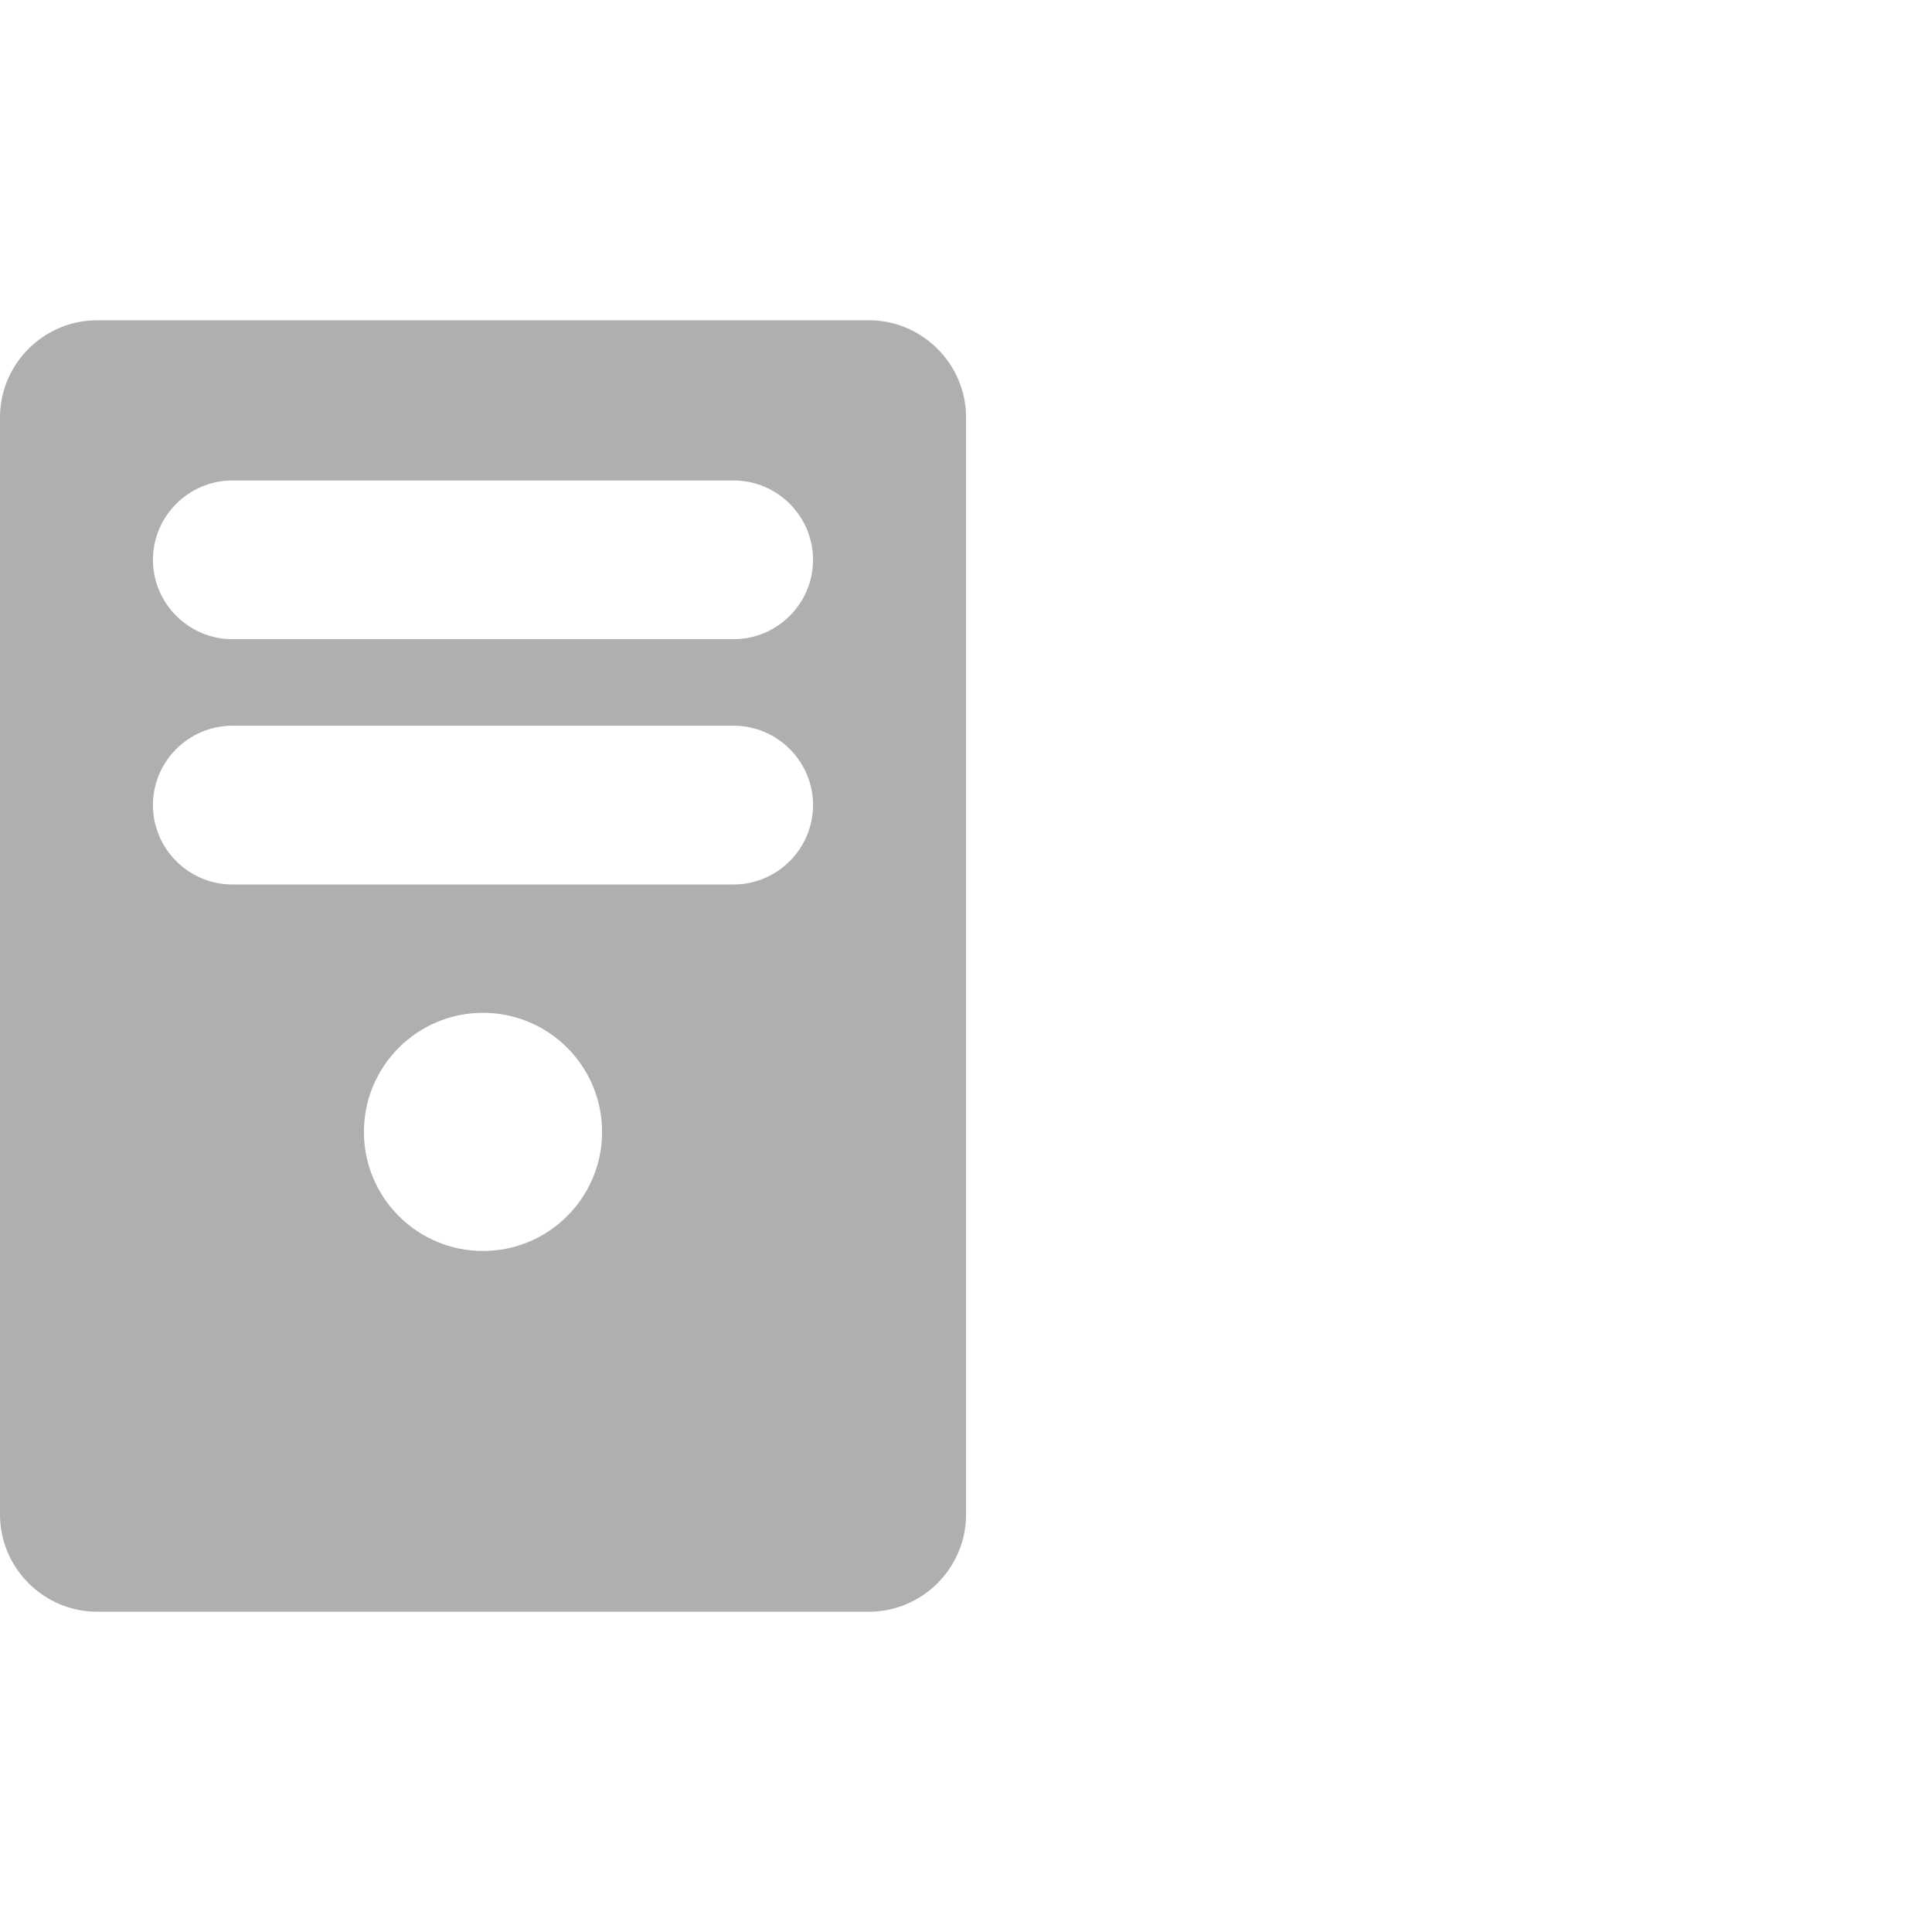 <?xml version="1.0" encoding="utf-8"?>
<!-- Generator: Adobe Illustrator 23.0.2, SVG Export Plug-In . SVG Version: 6.00 Build 0)  -->
<svg version="1.1" id="图层_1" xmlns="http://www.w3.org/2000/svg" xmlns:xlink="http://www.w3.org/1999/xlink" x="0px" y="0px"
	 viewBox="0 0 30 30" enable-background="new 0 0 30 30" xml:space="preserve">
<g>
	<g>
		<path fill="#AFAFAF" d="M13.491,4.973H1.509C0.679,4.973,0,5.651,0,6.481v17.037c0,0.83,0.679,1.509,1.509,1.509h11.983
			c0.83,0,1.509-0.679,1.509-1.509V6.481C15,5.651,14.321,4.973,13.491,4.973L13.491,4.973z M7.5,19.425
			c-1.021,0-1.849-0.828-1.849-1.849s0.828-1.849,1.849-1.849c1.021,0,1.849,0.828,1.849,1.849S8.521,19.425,7.5,19.425L7.5,19.425z
			 M12.625,12.501c0,0.678-0.555,1.233-1.232,1.233H3.607c-0.678,0-1.232-0.555-1.232-1.233c0-0.678,0.555-1.232,1.232-1.232h7.786
			C12.071,11.269,12.625,11.823,12.625,12.501L12.625,12.501z M12.625,8.693c0,0.678-0.555,1.232-1.232,1.232H3.607
			c-0.678,0-1.232-0.555-1.232-1.232c0-0.678,0.555-1.232,1.232-1.232h7.786C12.071,7.461,12.625,8.015,12.625,8.693L12.625,8.693z
			 M12.625,8.693"/>
	</g>
</g>
</svg>
